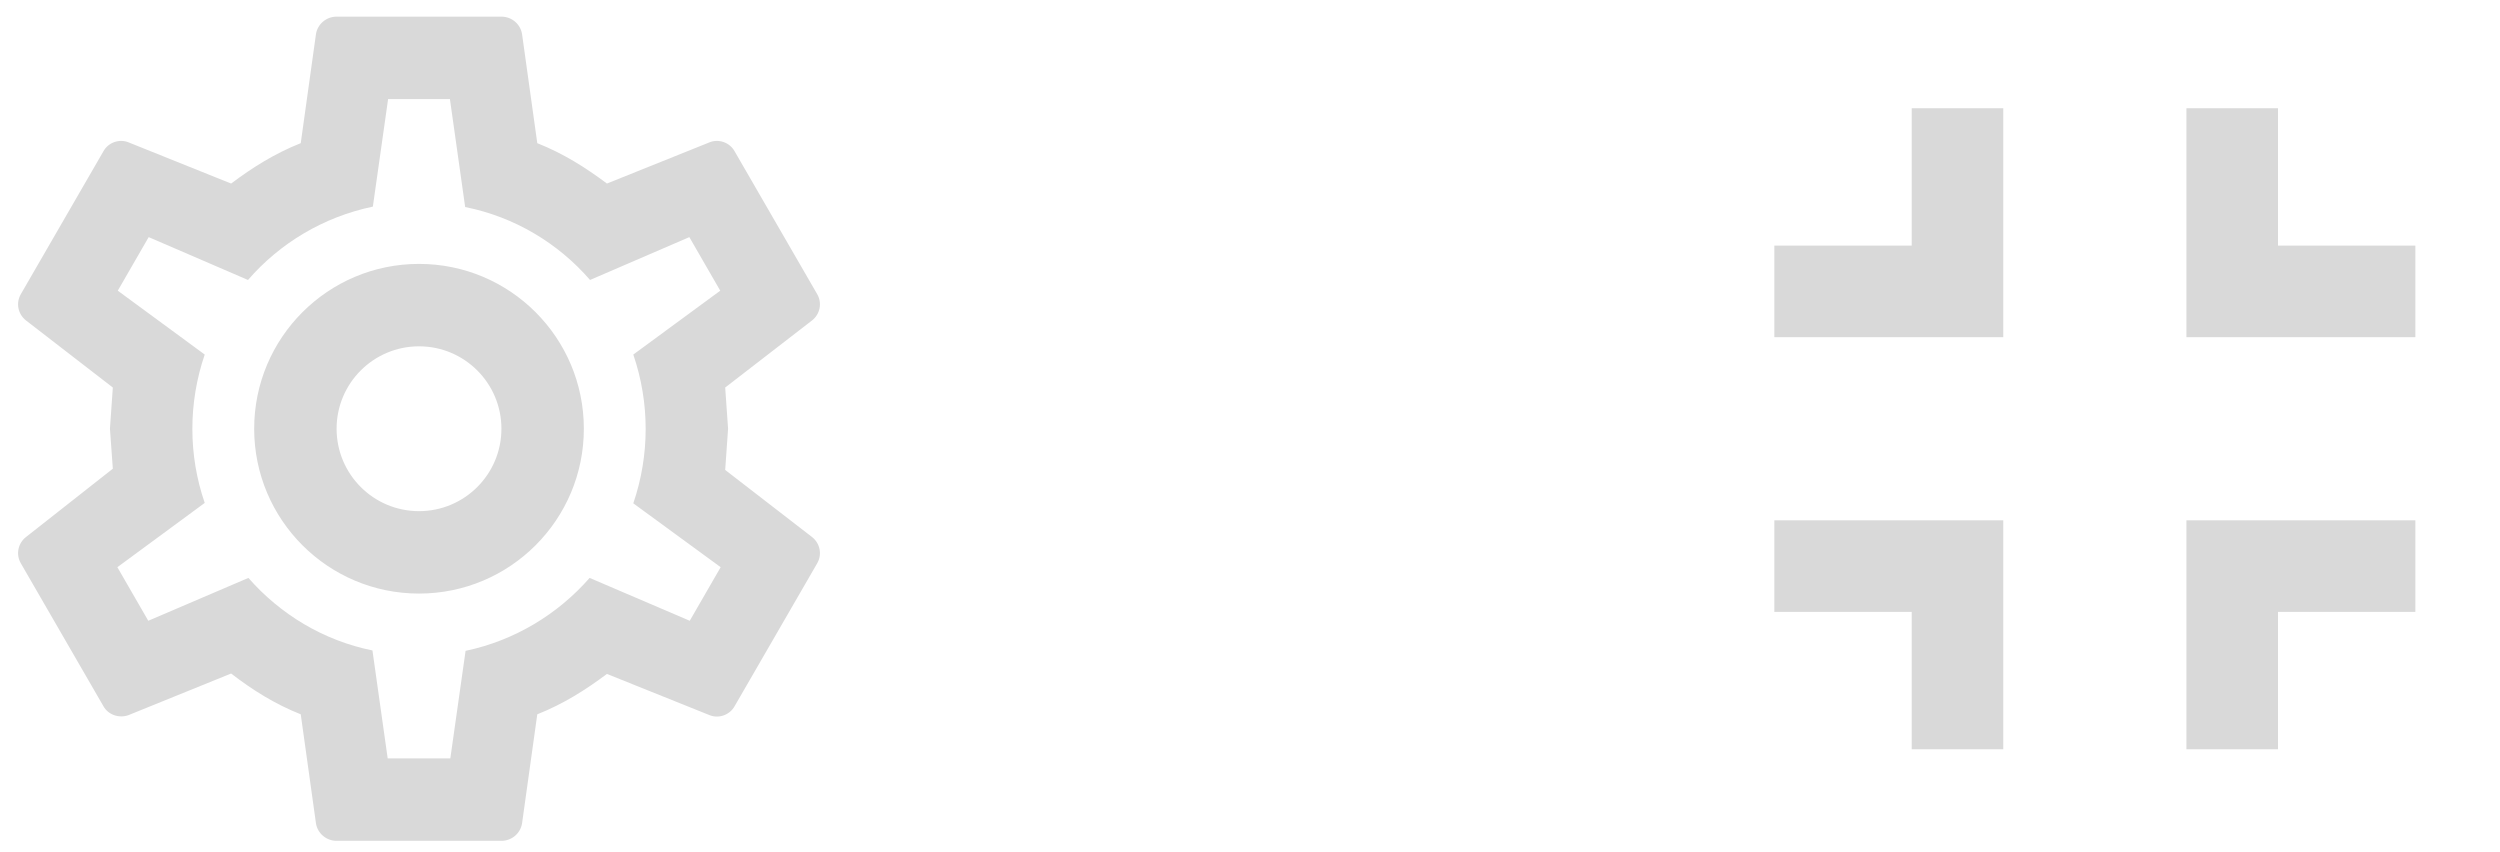 <svg width="91" height="31" viewBox="0 0 91 31" fill="none" xmlns="http://www.w3.org/2000/svg">
<g clip-path="url(#clip0_3_7091)">
<path fill-rule="evenodd" clip-rule="evenodd" d="M15.252 9.606C18.566 9.606 21.252 12.293 21.252 15.606C21.252 18.92 18.566 21.606 15.252 21.606C11.939 21.606 9.252 18.92 9.252 15.606C9.252 12.293 11.939 9.606 15.252 9.606ZM15.252 12.606C13.595 12.606 12.252 13.95 12.252 15.606C12.252 17.263 13.595 18.606 15.252 18.606C16.909 18.606 18.252 17.263 18.252 15.606C18.252 13.95 16.909 12.606 15.252 12.606ZM12.252 30.606C11.877 30.606 11.562 30.336 11.502 29.976L10.947 26.001C10.002 25.626 9.192 25.116 8.412 24.516L4.677 26.031C4.347 26.151 3.942 26.031 3.762 25.701L0.762 20.511C0.567 20.181 0.657 19.776 0.942 19.551L4.107 17.061L4.002 15.606L4.107 14.106L0.942 11.661C0.657 11.436 0.567 11.031 0.762 10.701L3.762 5.511C3.942 5.181 4.347 5.046 4.677 5.181L8.412 6.681C9.192 6.096 10.002 5.586 10.947 5.211L11.502 1.236C11.562 0.876 11.877 0.606 12.252 0.606H18.252C18.627 0.606 18.942 0.876 19.002 1.236L19.557 5.211C20.502 5.586 21.312 6.096 22.092 6.681L25.827 5.181C26.157 5.046 26.562 5.181 26.742 5.511L29.742 10.701C29.937 11.031 29.847 11.436 29.562 11.661L26.397 14.106L26.502 15.606L26.397 17.106L29.562 19.551C29.847 19.776 29.937 20.181 29.742 20.511L26.742 25.701C26.562 26.031 26.157 26.166 25.827 26.031L22.092 24.531C21.312 25.116 20.502 25.626 19.557 26.001L19.002 29.976C18.942 30.336 18.627 30.606 18.252 30.606H12.252ZM14.127 3.606L13.572 7.521C11.772 7.896 10.182 8.856 9.027 10.191L5.412 8.631L4.287 10.581L7.452 12.906C6.852 14.661 6.852 16.566 7.452 18.306L4.272 20.646L5.397 22.596L9.042 21.036C10.197 22.356 11.772 23.316 13.557 23.676L14.112 27.606H16.392L16.947 23.691C18.732 23.316 20.307 22.356 21.462 21.036L25.107 22.596L26.232 20.646L23.052 18.321C23.652 16.566 23.652 14.661 23.052 12.906L26.217 10.581L25.092 8.631L21.477 10.191C20.322 8.856 18.732 7.896 16.932 7.536L16.377 3.606H14.127Z" fill="#D9D9D9"/>
<mask id="mask0_3_7091" style="mask-type:alpha" maskUnits="userSpaceOnUse" x="0" y="0" width="30" height="31">
<path fill-rule="evenodd" clip-rule="evenodd" d="M15.252 9.606C18.566 9.606 21.252 12.293 21.252 15.606C21.252 18.92 18.566 21.606 15.252 21.606C11.939 21.606 9.252 18.92 9.252 15.606C9.252 12.293 11.939 9.606 15.252 9.606ZM15.252 12.606C13.595 12.606 12.252 13.95 12.252 15.606C12.252 17.263 13.595 18.606 15.252 18.606C16.909 18.606 18.252 17.263 18.252 15.606C18.252 13.95 16.909 12.606 15.252 12.606ZM12.252 30.606C11.877 30.606 11.562 30.336 11.502 29.976L10.947 26.001C10.002 25.626 9.192 25.116 8.412 24.516L4.677 26.031C4.347 26.151 3.942 26.031 3.762 25.701L0.762 20.511C0.567 20.181 0.657 19.776 0.942 19.551L4.107 17.061L4.002 15.606L4.107 14.106L0.942 11.661C0.657 11.436 0.567 11.031 0.762 10.701L3.762 5.511C3.942 5.181 4.347 5.046 4.677 5.181L8.412 6.681C9.192 6.096 10.002 5.586 10.947 5.211L11.502 1.236C11.562 0.876 11.877 0.606 12.252 0.606H18.252C18.627 0.606 18.942 0.876 19.002 1.236L19.557 5.211C20.502 5.586 21.312 6.096 22.092 6.681L25.827 5.181C26.157 5.046 26.562 5.181 26.742 5.511L29.742 10.701C29.937 11.031 29.847 11.436 29.562 11.661L26.397 14.106L26.502 15.606L26.397 17.106L29.562 19.551C29.847 19.776 29.937 20.181 29.742 20.511L26.742 25.701C26.562 26.031 26.157 26.166 25.827 26.031L22.092 24.531C21.312 25.116 20.502 25.626 19.557 26.001L19.002 29.976C18.942 30.336 18.627 30.606 18.252 30.606H12.252ZM14.127 3.606L13.572 7.521C11.772 7.896 10.182 8.856 9.027 10.191L5.412 8.631L4.287 10.581L7.452 12.906C6.852 14.661 6.852 16.566 7.452 18.306L4.272 20.646L5.397 22.596L9.042 21.036C10.197 22.356 11.772 23.316 13.557 23.676L14.112 27.606H16.392L16.947 23.691C18.732 23.316 20.307 22.356 21.462 21.036L25.107 22.596L26.232 20.646L23.052 18.321C23.652 16.566 23.652 14.661 23.052 12.906L26.217 10.581L25.092 8.631L21.477 10.191C20.322 8.856 18.732 7.896 16.932 7.536L16.377 3.606H14.127Z" fill="#D9D9D9"/>
</mask>
<g mask="url(#mask0_3_7091)">
</g>
<path fill-rule="evenodd" clip-rule="evenodd" d="M79.586 18.94H87.919V22.273H82.919V27.273H79.586V18.94ZM64.586 18.94H72.919V27.273H69.586V22.273H64.586V18.94ZM69.586 3.94H72.919V12.273H64.586V8.94H69.586V3.94ZM87.919 8.94V12.273H79.586V3.94H82.919V8.94H87.919Z" fill="#D9D9D9"/>
</g>
<defs>
<clipPath id="clip0_3_7091">
<rect width="91" height="31" fill="white"/>
</clipPath>
</defs>
</svg>
